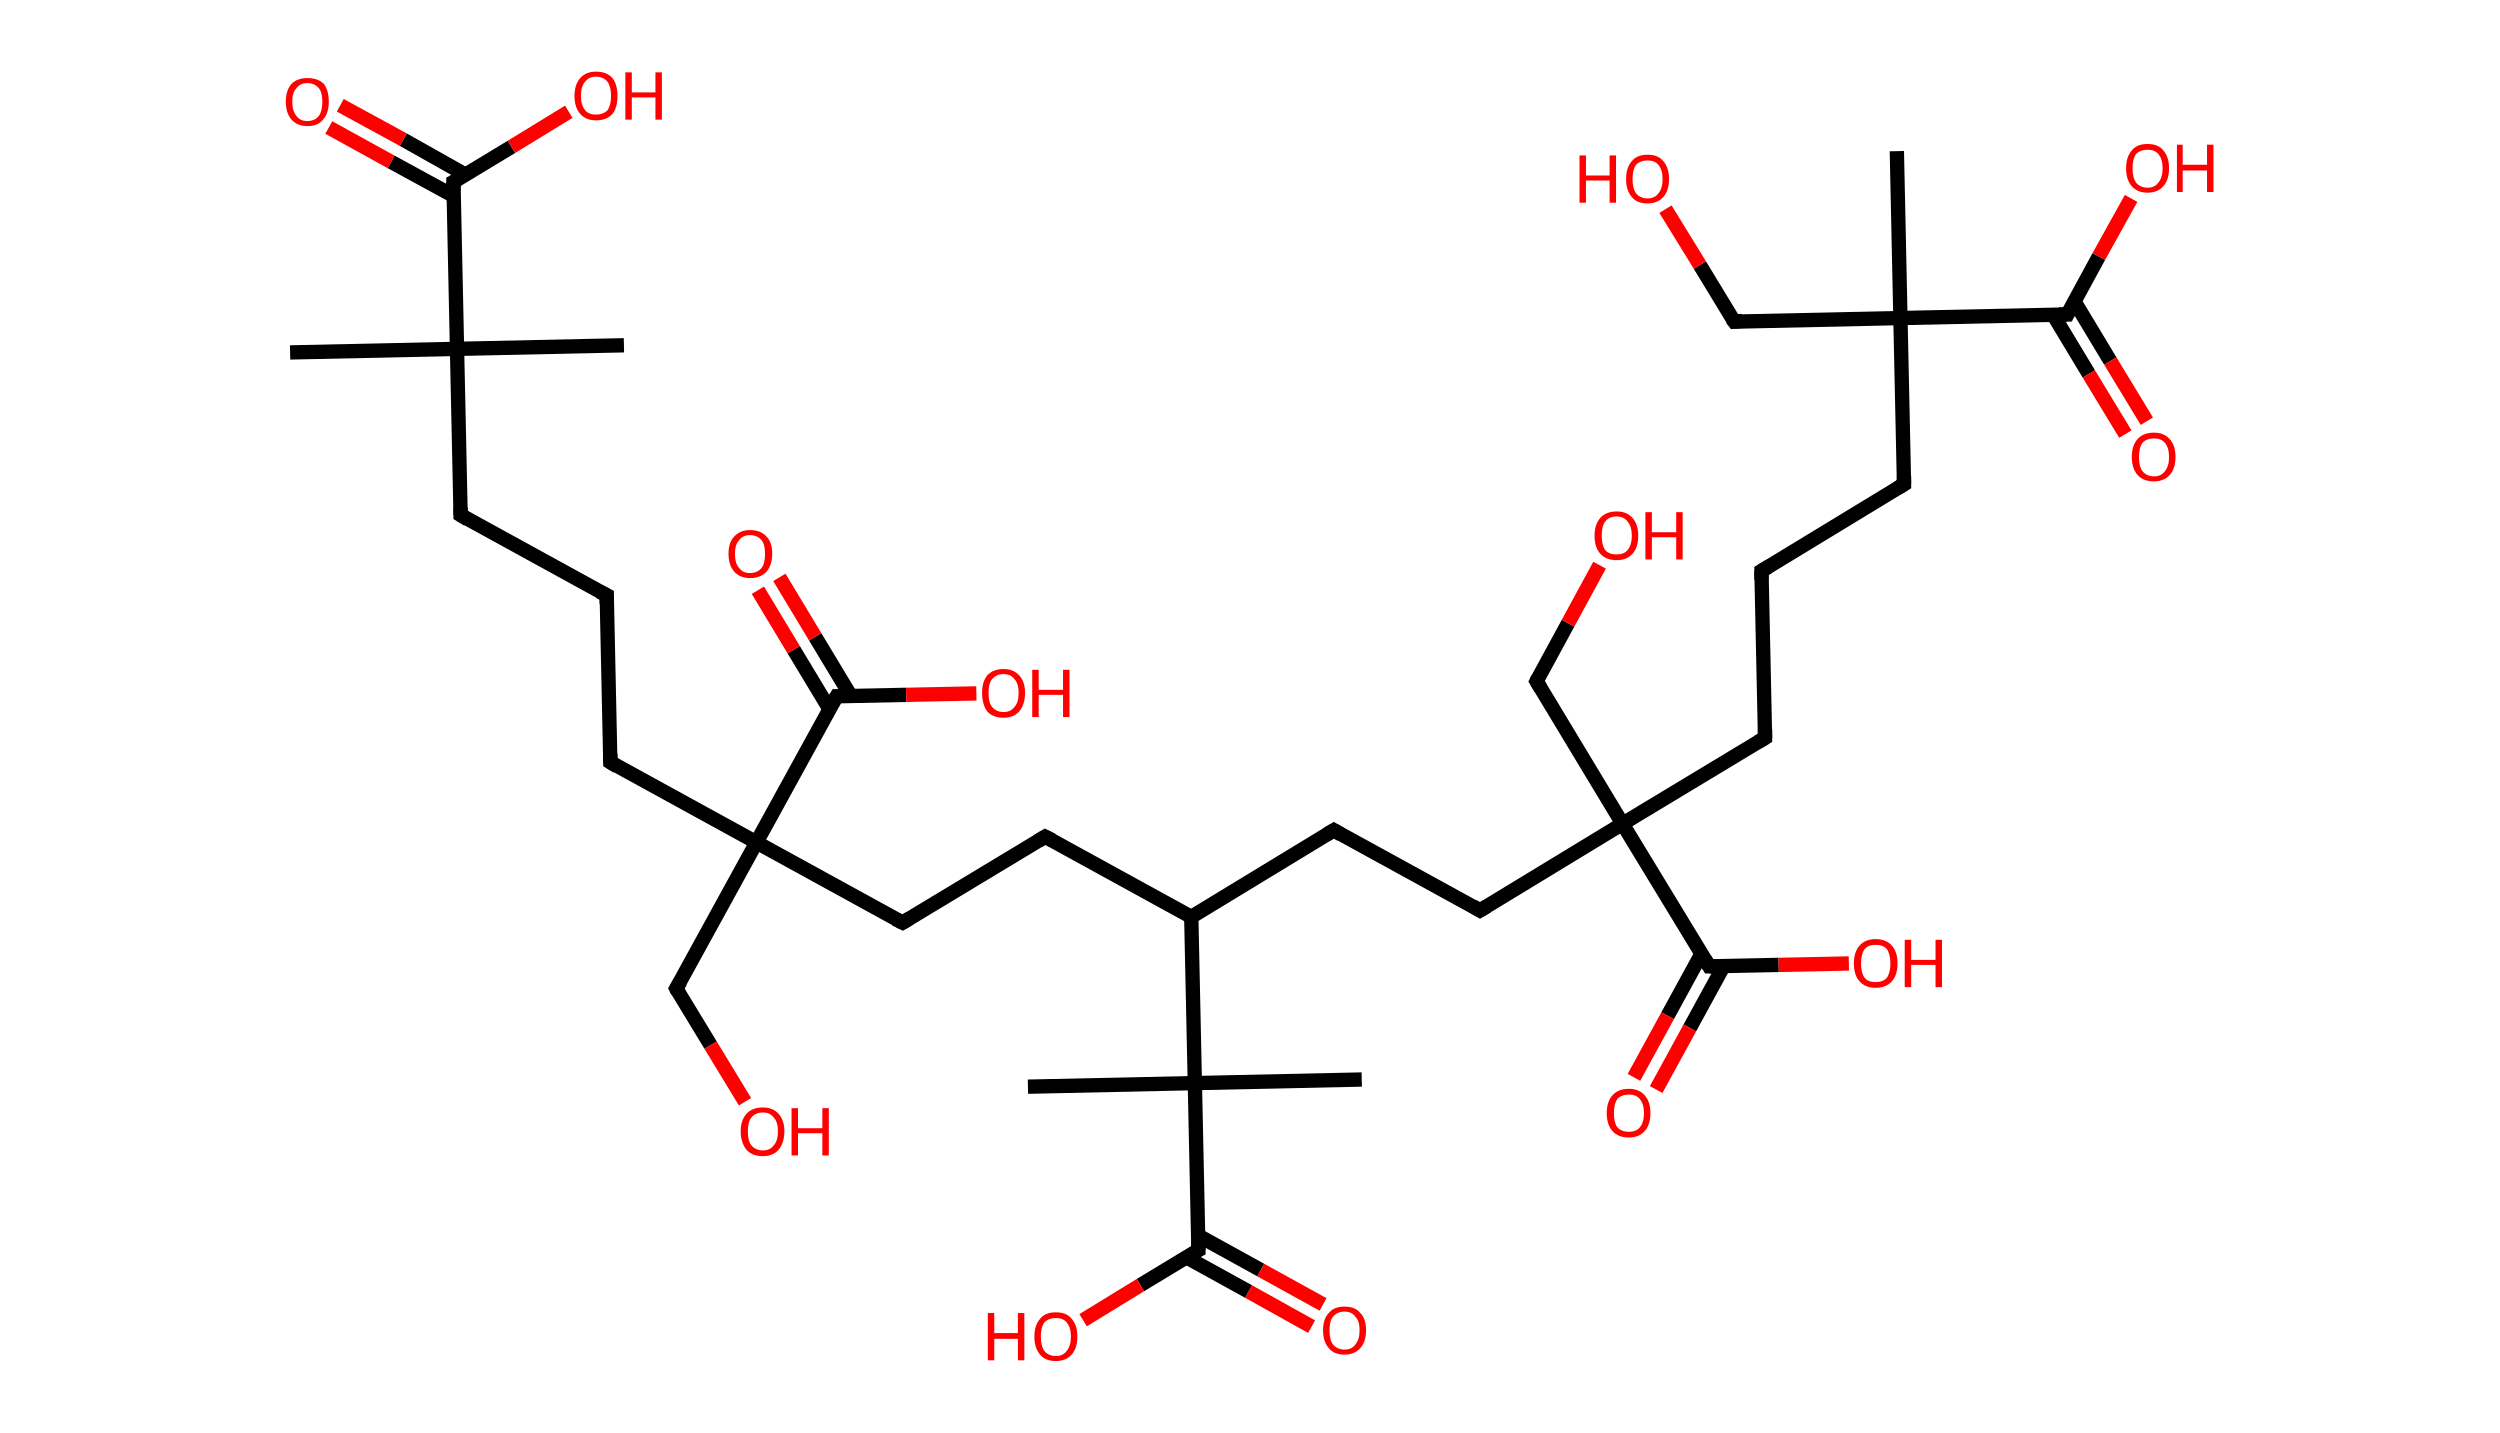 <?xml version='1.0' encoding='ASCII' standalone='yes'?>
<svg xmlns="http://www.w3.org/2000/svg" xmlns:rdkit="http://www.rdkit.org/xml" xmlns:xlink="http://www.w3.org/1999/xlink" version="1.1" baseProfile="full" xml:space="preserve" width="349px" height="200px" viewBox="0 0 349 200">
<!-- END OF HEADER -->
<rect style="opacity:1.0;fill:#FFFFFF;stroke:none" width="349.0" height="200.0" x="0.0" y="0.0"> </rect>
<path class="bond-0 atom-0 atom-1" d="M 40.5,49.2 L 63.8,48.7" style="fill:none;fill-rule:evenodd;stroke:#000000;stroke-width:2.0px;stroke-linecap:butt;stroke-linejoin:miter;stroke-opacity:1"/>
<path class="bond-1 atom-1 atom-2" d="M 63.8,48.7 L 87.1,48.2" style="fill:none;fill-rule:evenodd;stroke:#000000;stroke-width:2.0px;stroke-linecap:butt;stroke-linejoin:miter;stroke-opacity:1"/>
<path class="bond-2 atom-1 atom-3" d="M 63.8,48.7 L 64.3,71.9" style="fill:none;fill-rule:evenodd;stroke:#000000;stroke-width:2.0px;stroke-linecap:butt;stroke-linejoin:miter;stroke-opacity:1"/>
<path class="bond-3 atom-3 atom-4" d="M 64.3,71.9 L 84.7,83.1" style="fill:none;fill-rule:evenodd;stroke:#000000;stroke-width:2.0px;stroke-linecap:butt;stroke-linejoin:miter;stroke-opacity:1"/>
<path class="bond-4 atom-4 atom-5" d="M 84.7,83.1 L 85.2,106.4" style="fill:none;fill-rule:evenodd;stroke:#000000;stroke-width:2.0px;stroke-linecap:butt;stroke-linejoin:miter;stroke-opacity:1"/>
<path class="bond-5 atom-5 atom-6" d="M 85.2,106.4 L 105.6,117.6" style="fill:none;fill-rule:evenodd;stroke:#000000;stroke-width:2.0px;stroke-linecap:butt;stroke-linejoin:miter;stroke-opacity:1"/>
<path class="bond-6 atom-6 atom-7" d="M 105.6,117.6 L 94.4,138.0" style="fill:none;fill-rule:evenodd;stroke:#000000;stroke-width:2.0px;stroke-linecap:butt;stroke-linejoin:miter;stroke-opacity:1"/>
<path class="bond-7 atom-7 atom-8" d="M 94.4,138.0 L 99.2,145.9" style="fill:none;fill-rule:evenodd;stroke:#000000;stroke-width:2.0px;stroke-linecap:butt;stroke-linejoin:miter;stroke-opacity:1"/>
<path class="bond-7 atom-7 atom-8" d="M 99.2,145.9 L 104.0,153.8" style="fill:none;fill-rule:evenodd;stroke:#FF0000;stroke-width:2.0px;stroke-linecap:butt;stroke-linejoin:miter;stroke-opacity:1"/>
<path class="bond-8 atom-6 atom-9" d="M 105.6,117.6 L 126.0,128.8" style="fill:none;fill-rule:evenodd;stroke:#000000;stroke-width:2.0px;stroke-linecap:butt;stroke-linejoin:miter;stroke-opacity:1"/>
<path class="bond-9 atom-9 atom-10" d="M 126.0,128.8 L 145.9,116.8" style="fill:none;fill-rule:evenodd;stroke:#000000;stroke-width:2.0px;stroke-linecap:butt;stroke-linejoin:miter;stroke-opacity:1"/>
<path class="bond-10 atom-10 atom-11" d="M 145.9,116.8 L 166.3,128.0" style="fill:none;fill-rule:evenodd;stroke:#000000;stroke-width:2.0px;stroke-linecap:butt;stroke-linejoin:miter;stroke-opacity:1"/>
<path class="bond-11 atom-11 atom-12" d="M 166.3,128.0 L 186.2,115.9" style="fill:none;fill-rule:evenodd;stroke:#000000;stroke-width:2.0px;stroke-linecap:butt;stroke-linejoin:miter;stroke-opacity:1"/>
<path class="bond-12 atom-12 atom-13" d="M 186.2,115.9 L 206.6,127.1" style="fill:none;fill-rule:evenodd;stroke:#000000;stroke-width:2.0px;stroke-linecap:butt;stroke-linejoin:miter;stroke-opacity:1"/>
<path class="bond-13 atom-13 atom-14" d="M 206.6,127.1 L 226.5,115.0" style="fill:none;fill-rule:evenodd;stroke:#000000;stroke-width:2.0px;stroke-linecap:butt;stroke-linejoin:miter;stroke-opacity:1"/>
<path class="bond-14 atom-14 atom-15" d="M 226.5,115.0 L 214.5,95.1" style="fill:none;fill-rule:evenodd;stroke:#000000;stroke-width:2.0px;stroke-linecap:butt;stroke-linejoin:miter;stroke-opacity:1"/>
<path class="bond-15 atom-15 atom-16" d="M 214.5,95.1 L 218.9,87.0" style="fill:none;fill-rule:evenodd;stroke:#000000;stroke-width:2.0px;stroke-linecap:butt;stroke-linejoin:miter;stroke-opacity:1"/>
<path class="bond-15 atom-15 atom-16" d="M 218.9,87.0 L 223.3,78.9" style="fill:none;fill-rule:evenodd;stroke:#FF0000;stroke-width:2.0px;stroke-linecap:butt;stroke-linejoin:miter;stroke-opacity:1"/>
<path class="bond-16 atom-14 atom-17" d="M 226.5,115.0 L 246.4,103.0" style="fill:none;fill-rule:evenodd;stroke:#000000;stroke-width:2.0px;stroke-linecap:butt;stroke-linejoin:miter;stroke-opacity:1"/>
<path class="bond-17 atom-17 atom-18" d="M 246.4,103.0 L 245.9,79.7" style="fill:none;fill-rule:evenodd;stroke:#000000;stroke-width:2.0px;stroke-linecap:butt;stroke-linejoin:miter;stroke-opacity:1"/>
<path class="bond-18 atom-18 atom-19" d="M 245.9,79.7 L 265.8,67.6" style="fill:none;fill-rule:evenodd;stroke:#000000;stroke-width:2.0px;stroke-linecap:butt;stroke-linejoin:miter;stroke-opacity:1"/>
<path class="bond-19 atom-19 atom-20" d="M 265.8,67.6 L 265.3,44.4" style="fill:none;fill-rule:evenodd;stroke:#000000;stroke-width:2.0px;stroke-linecap:butt;stroke-linejoin:miter;stroke-opacity:1"/>
<path class="bond-20 atom-20 atom-21" d="M 265.3,44.4 L 264.8,21.1" style="fill:none;fill-rule:evenodd;stroke:#000000;stroke-width:2.0px;stroke-linecap:butt;stroke-linejoin:miter;stroke-opacity:1"/>
<path class="bond-21 atom-20 atom-22" d="M 265.3,44.4 L 242.1,44.9" style="fill:none;fill-rule:evenodd;stroke:#000000;stroke-width:2.0px;stroke-linecap:butt;stroke-linejoin:miter;stroke-opacity:1"/>
<path class="bond-22 atom-22 atom-23" d="M 242.1,44.9 L 237.3,37.0" style="fill:none;fill-rule:evenodd;stroke:#000000;stroke-width:2.0px;stroke-linecap:butt;stroke-linejoin:miter;stroke-opacity:1"/>
<path class="bond-22 atom-22 atom-23" d="M 237.3,37.0 L 232.5,29.2" style="fill:none;fill-rule:evenodd;stroke:#FF0000;stroke-width:2.0px;stroke-linecap:butt;stroke-linejoin:miter;stroke-opacity:1"/>
<path class="bond-23 atom-20 atom-24" d="M 265.3,44.4 L 288.6,43.9" style="fill:none;fill-rule:evenodd;stroke:#000000;stroke-width:2.0px;stroke-linecap:butt;stroke-linejoin:miter;stroke-opacity:1"/>
<path class="bond-24 atom-24 atom-25" d="M 286.6,43.9 L 291.6,52.2" style="fill:none;fill-rule:evenodd;stroke:#000000;stroke-width:2.0px;stroke-linecap:butt;stroke-linejoin:miter;stroke-opacity:1"/>
<path class="bond-24 atom-24 atom-25" d="M 291.6,52.2 L 296.7,60.6" style="fill:none;fill-rule:evenodd;stroke:#FF0000;stroke-width:2.0px;stroke-linecap:butt;stroke-linejoin:miter;stroke-opacity:1"/>
<path class="bond-24 atom-24 atom-25" d="M 289.6,42.1 L 294.6,50.4" style="fill:none;fill-rule:evenodd;stroke:#000000;stroke-width:2.0px;stroke-linecap:butt;stroke-linejoin:miter;stroke-opacity:1"/>
<path class="bond-24 atom-24 atom-25" d="M 294.6,50.4 L 299.7,58.8" style="fill:none;fill-rule:evenodd;stroke:#FF0000;stroke-width:2.0px;stroke-linecap:butt;stroke-linejoin:miter;stroke-opacity:1"/>
<path class="bond-25 atom-24 atom-26" d="M 288.6,43.9 L 293.0,35.8" style="fill:none;fill-rule:evenodd;stroke:#000000;stroke-width:2.0px;stroke-linecap:butt;stroke-linejoin:miter;stroke-opacity:1"/>
<path class="bond-25 atom-24 atom-26" d="M 293.0,35.8 L 297.5,27.7" style="fill:none;fill-rule:evenodd;stroke:#FF0000;stroke-width:2.0px;stroke-linecap:butt;stroke-linejoin:miter;stroke-opacity:1"/>
<path class="bond-26 atom-14 atom-27" d="M 226.5,115.0 L 238.6,134.9" style="fill:none;fill-rule:evenodd;stroke:#000000;stroke-width:2.0px;stroke-linecap:butt;stroke-linejoin:miter;stroke-opacity:1"/>
<path class="bond-27 atom-27 atom-28" d="M 237.5,133.2 L 232.8,141.8" style="fill:none;fill-rule:evenodd;stroke:#000000;stroke-width:2.0px;stroke-linecap:butt;stroke-linejoin:miter;stroke-opacity:1"/>
<path class="bond-27 atom-27 atom-28" d="M 232.8,141.8 L 228.1,150.4" style="fill:none;fill-rule:evenodd;stroke:#FF0000;stroke-width:2.0px;stroke-linecap:butt;stroke-linejoin:miter;stroke-opacity:1"/>
<path class="bond-27 atom-27 atom-28" d="M 240.6,134.9 L 235.9,143.5" style="fill:none;fill-rule:evenodd;stroke:#000000;stroke-width:2.0px;stroke-linecap:butt;stroke-linejoin:miter;stroke-opacity:1"/>
<path class="bond-27 atom-27 atom-28" d="M 235.9,143.5 L 231.2,152.1" style="fill:none;fill-rule:evenodd;stroke:#FF0000;stroke-width:2.0px;stroke-linecap:butt;stroke-linejoin:miter;stroke-opacity:1"/>
<path class="bond-28 atom-27 atom-29" d="M 238.6,134.9 L 248.3,134.7" style="fill:none;fill-rule:evenodd;stroke:#000000;stroke-width:2.0px;stroke-linecap:butt;stroke-linejoin:miter;stroke-opacity:1"/>
<path class="bond-28 atom-27 atom-29" d="M 248.3,134.7 L 258.1,134.5" style="fill:none;fill-rule:evenodd;stroke:#FF0000;stroke-width:2.0px;stroke-linecap:butt;stroke-linejoin:miter;stroke-opacity:1"/>
<path class="bond-29 atom-11 atom-30" d="M 166.3,128.0 L 166.8,151.2" style="fill:none;fill-rule:evenodd;stroke:#000000;stroke-width:2.0px;stroke-linecap:butt;stroke-linejoin:miter;stroke-opacity:1"/>
<path class="bond-30 atom-30 atom-31" d="M 166.8,151.2 L 143.5,151.7" style="fill:none;fill-rule:evenodd;stroke:#000000;stroke-width:2.0px;stroke-linecap:butt;stroke-linejoin:miter;stroke-opacity:1"/>
<path class="bond-31 atom-30 atom-32" d="M 166.8,151.2 L 190.1,150.7" style="fill:none;fill-rule:evenodd;stroke:#000000;stroke-width:2.0px;stroke-linecap:butt;stroke-linejoin:miter;stroke-opacity:1"/>
<path class="bond-32 atom-30 atom-33" d="M 166.8,151.2 L 167.3,174.5" style="fill:none;fill-rule:evenodd;stroke:#000000;stroke-width:2.0px;stroke-linecap:butt;stroke-linejoin:miter;stroke-opacity:1"/>
<path class="bond-33 atom-33 atom-34" d="M 165.6,175.5 L 174.3,180.3" style="fill:none;fill-rule:evenodd;stroke:#000000;stroke-width:2.0px;stroke-linecap:butt;stroke-linejoin:miter;stroke-opacity:1"/>
<path class="bond-33 atom-33 atom-34" d="M 174.3,180.3 L 183.1,185.2" style="fill:none;fill-rule:evenodd;stroke:#FF0000;stroke-width:2.0px;stroke-linecap:butt;stroke-linejoin:miter;stroke-opacity:1"/>
<path class="bond-33 atom-33 atom-34" d="M 167.3,172.5 L 176.0,177.3" style="fill:none;fill-rule:evenodd;stroke:#000000;stroke-width:2.0px;stroke-linecap:butt;stroke-linejoin:miter;stroke-opacity:1"/>
<path class="bond-33 atom-33 atom-34" d="M 176.0,177.3 L 184.7,182.1" style="fill:none;fill-rule:evenodd;stroke:#FF0000;stroke-width:2.0px;stroke-linecap:butt;stroke-linejoin:miter;stroke-opacity:1"/>
<path class="bond-34 atom-33 atom-35" d="M 167.3,174.5 L 159.2,179.4" style="fill:none;fill-rule:evenodd;stroke:#000000;stroke-width:2.0px;stroke-linecap:butt;stroke-linejoin:miter;stroke-opacity:1"/>
<path class="bond-34 atom-33 atom-35" d="M 159.2,179.4 L 151.2,184.3" style="fill:none;fill-rule:evenodd;stroke:#FF0000;stroke-width:2.0px;stroke-linecap:butt;stroke-linejoin:miter;stroke-opacity:1"/>
<path class="bond-35 atom-6 atom-36" d="M 105.6,117.6 L 116.8,97.2" style="fill:none;fill-rule:evenodd;stroke:#000000;stroke-width:2.0px;stroke-linecap:butt;stroke-linejoin:miter;stroke-opacity:1"/>
<path class="bond-36 atom-36 atom-37" d="M 118.8,97.2 L 113.8,88.9" style="fill:none;fill-rule:evenodd;stroke:#000000;stroke-width:2.0px;stroke-linecap:butt;stroke-linejoin:miter;stroke-opacity:1"/>
<path class="bond-36 atom-36 atom-37" d="M 113.8,88.9 L 108.8,80.6" style="fill:none;fill-rule:evenodd;stroke:#FF0000;stroke-width:2.0px;stroke-linecap:butt;stroke-linejoin:miter;stroke-opacity:1"/>
<path class="bond-36 atom-36 atom-37" d="M 115.8,99.0 L 110.8,90.7" style="fill:none;fill-rule:evenodd;stroke:#000000;stroke-width:2.0px;stroke-linecap:butt;stroke-linejoin:miter;stroke-opacity:1"/>
<path class="bond-36 atom-36 atom-37" d="M 110.8,90.7 L 105.8,82.4" style="fill:none;fill-rule:evenodd;stroke:#FF0000;stroke-width:2.0px;stroke-linecap:butt;stroke-linejoin:miter;stroke-opacity:1"/>
<path class="bond-37 atom-36 atom-38" d="M 116.8,97.2 L 126.5,97.0" style="fill:none;fill-rule:evenodd;stroke:#000000;stroke-width:2.0px;stroke-linecap:butt;stroke-linejoin:miter;stroke-opacity:1"/>
<path class="bond-37 atom-36 atom-38" d="M 126.5,97.0 L 136.3,96.8" style="fill:none;fill-rule:evenodd;stroke:#FF0000;stroke-width:2.0px;stroke-linecap:butt;stroke-linejoin:miter;stroke-opacity:1"/>
<path class="bond-38 atom-1 atom-39" d="M 63.8,48.7 L 63.3,25.4" style="fill:none;fill-rule:evenodd;stroke:#000000;stroke-width:2.0px;stroke-linecap:butt;stroke-linejoin:miter;stroke-opacity:1"/>
<path class="bond-39 atom-39 atom-40" d="M 65.0,24.4 L 56.3,19.5" style="fill:none;fill-rule:evenodd;stroke:#000000;stroke-width:2.0px;stroke-linecap:butt;stroke-linejoin:miter;stroke-opacity:1"/>
<path class="bond-39 atom-39 atom-40" d="M 56.3,19.5 L 47.5,14.7" style="fill:none;fill-rule:evenodd;stroke:#FF0000;stroke-width:2.0px;stroke-linecap:butt;stroke-linejoin:miter;stroke-opacity:1"/>
<path class="bond-39 atom-39 atom-40" d="M 63.4,27.4 L 54.6,22.6" style="fill:none;fill-rule:evenodd;stroke:#000000;stroke-width:2.0px;stroke-linecap:butt;stroke-linejoin:miter;stroke-opacity:1"/>
<path class="bond-39 atom-39 atom-40" d="M 54.6,22.6 L 45.9,17.8" style="fill:none;fill-rule:evenodd;stroke:#FF0000;stroke-width:2.0px;stroke-linecap:butt;stroke-linejoin:miter;stroke-opacity:1"/>
<path class="bond-40 atom-39 atom-41" d="M 63.3,25.4 L 71.4,20.5" style="fill:none;fill-rule:evenodd;stroke:#000000;stroke-width:2.0px;stroke-linecap:butt;stroke-linejoin:miter;stroke-opacity:1"/>
<path class="bond-40 atom-39 atom-41" d="M 71.4,20.5 L 79.4,15.6" style="fill:none;fill-rule:evenodd;stroke:#FF0000;stroke-width:2.0px;stroke-linecap:butt;stroke-linejoin:miter;stroke-opacity:1"/>
<path d="M 64.3,70.8 L 64.3,71.9 L 65.3,72.5" style="fill:none;stroke:#000000;stroke-width:2.0px;stroke-linecap:butt;stroke-linejoin:miter;stroke-opacity:1;"/>
<path d="M 83.7,82.6 L 84.7,83.1 L 84.7,84.3" style="fill:none;stroke:#000000;stroke-width:2.0px;stroke-linecap:butt;stroke-linejoin:miter;stroke-opacity:1;"/>
<path d="M 85.2,105.2 L 85.2,106.4 L 86.2,107.0" style="fill:none;stroke:#000000;stroke-width:2.0px;stroke-linecap:butt;stroke-linejoin:miter;stroke-opacity:1;"/>
<path d="M 95.0,137.0 L 94.4,138.0 L 94.6,138.4" style="fill:none;stroke:#000000;stroke-width:2.0px;stroke-linecap:butt;stroke-linejoin:miter;stroke-opacity:1;"/>
<path d="M 125.0,128.3 L 126.0,128.8 L 127.0,128.2" style="fill:none;stroke:#000000;stroke-width:2.0px;stroke-linecap:butt;stroke-linejoin:miter;stroke-opacity:1;"/>
<path d="M 144.9,117.4 L 145.9,116.8 L 146.9,117.3" style="fill:none;stroke:#000000;stroke-width:2.0px;stroke-linecap:butt;stroke-linejoin:miter;stroke-opacity:1;"/>
<path d="M 185.2,116.5 L 186.2,115.9 L 187.2,116.5" style="fill:none;stroke:#000000;stroke-width:2.0px;stroke-linecap:butt;stroke-linejoin:miter;stroke-opacity:1;"/>
<path d="M 205.6,126.5 L 206.6,127.1 L 207.6,126.5" style="fill:none;stroke:#000000;stroke-width:2.0px;stroke-linecap:butt;stroke-linejoin:miter;stroke-opacity:1;"/>
<path d="M 215.1,96.1 L 214.5,95.1 L 214.7,94.7" style="fill:none;stroke:#000000;stroke-width:2.0px;stroke-linecap:butt;stroke-linejoin:miter;stroke-opacity:1;"/>
<path d="M 245.4,103.6 L 246.4,103.0 L 246.4,101.8" style="fill:none;stroke:#000000;stroke-width:2.0px;stroke-linecap:butt;stroke-linejoin:miter;stroke-opacity:1;"/>
<path d="M 245.9,80.9 L 245.9,79.7 L 246.9,79.1" style="fill:none;stroke:#000000;stroke-width:2.0px;stroke-linecap:butt;stroke-linejoin:miter;stroke-opacity:1;"/>
<path d="M 264.8,68.2 L 265.8,67.6 L 265.8,66.5" style="fill:none;stroke:#000000;stroke-width:2.0px;stroke-linecap:butt;stroke-linejoin:miter;stroke-opacity:1;"/>
<path d="M 243.2,44.8 L 242.1,44.9 L 241.8,44.5" style="fill:none;stroke:#000000;stroke-width:2.0px;stroke-linecap:butt;stroke-linejoin:miter;stroke-opacity:1;"/>
<path d="M 287.4,43.9 L 288.6,43.9 L 288.8,43.5" style="fill:none;stroke:#000000;stroke-width:2.0px;stroke-linecap:butt;stroke-linejoin:miter;stroke-opacity:1;"/>
<path d="M 238.0,133.9 L 238.6,134.9 L 239.1,134.9" style="fill:none;stroke:#000000;stroke-width:2.0px;stroke-linecap:butt;stroke-linejoin:miter;stroke-opacity:1;"/>
<path d="M 167.3,173.3 L 167.3,174.5 L 166.9,174.7" style="fill:none;stroke:#000000;stroke-width:2.0px;stroke-linecap:butt;stroke-linejoin:miter;stroke-opacity:1;"/>
<path d="M 116.2,98.2 L 116.8,97.2 L 117.3,97.2" style="fill:none;stroke:#000000;stroke-width:2.0px;stroke-linecap:butt;stroke-linejoin:miter;stroke-opacity:1;"/>
<path d="M 63.3,26.6 L 63.3,25.4 L 63.7,25.2" style="fill:none;stroke:#000000;stroke-width:2.0px;stroke-linecap:butt;stroke-linejoin:miter;stroke-opacity:1;"/>
<path class="atom-8" d="M 103.4 157.9 Q 103.4 156.4, 104.2 155.5 Q 105.0 154.6, 106.5 154.6 Q 107.9 154.6, 108.7 155.5 Q 109.5 156.4, 109.5 157.9 Q 109.5 159.5, 108.7 160.5 Q 107.9 161.4, 106.5 161.4 Q 105.0 161.4, 104.2 160.5 Q 103.4 159.5, 103.4 157.9 M 106.5 160.6 Q 107.5 160.6, 108.0 159.9 Q 108.6 159.3, 108.6 157.9 Q 108.6 156.6, 108.0 156.0 Q 107.5 155.3, 106.5 155.3 Q 105.5 155.3, 104.9 156.0 Q 104.4 156.6, 104.4 157.9 Q 104.4 159.3, 104.9 159.9 Q 105.5 160.6, 106.5 160.6 " fill="#FF0000"/>
<path class="atom-8" d="M 110.5 154.7 L 111.4 154.7 L 111.4 157.5 L 114.8 157.5 L 114.8 154.7 L 115.7 154.7 L 115.7 161.3 L 114.8 161.3 L 114.8 158.2 L 111.4 158.2 L 111.4 161.3 L 110.5 161.3 L 110.5 154.7 " fill="#FF0000"/>
<path class="atom-16" d="M 222.6 74.8 Q 222.6 73.2, 223.4 72.3 Q 224.2 71.4, 225.7 71.4 Q 227.1 71.4, 227.9 72.3 Q 228.7 73.2, 228.7 74.8 Q 228.7 76.4, 227.9 77.3 Q 227.1 78.2, 225.7 78.2 Q 224.2 78.2, 223.4 77.3 Q 222.6 76.4, 222.6 74.8 M 225.7 77.4 Q 226.7 77.4, 227.2 76.8 Q 227.8 76.1, 227.8 74.8 Q 227.8 73.5, 227.2 72.8 Q 226.7 72.1, 225.7 72.1 Q 224.6 72.1, 224.1 72.8 Q 223.6 73.4, 223.6 74.8 Q 223.6 76.1, 224.1 76.8 Q 224.6 77.4, 225.7 77.4 " fill="#FF0000"/>
<path class="atom-16" d="M 229.7 71.5 L 230.6 71.5 L 230.6 74.3 L 234.0 74.3 L 234.0 71.5 L 234.9 71.5 L 234.9 78.1 L 234.0 78.1 L 234.0 75.0 L 230.6 75.0 L 230.6 78.1 L 229.7 78.1 L 229.7 71.5 " fill="#FF0000"/>
<path class="atom-23" d="M 220.5 21.7 L 221.4 21.7 L 221.4 24.5 L 224.7 24.5 L 224.7 21.7 L 225.6 21.7 L 225.6 28.3 L 224.7 28.3 L 224.7 25.2 L 221.4 25.2 L 221.4 28.3 L 220.5 28.3 L 220.5 21.7 " fill="#FF0000"/>
<path class="atom-23" d="M 227.0 25.0 Q 227.0 23.4, 227.8 22.5 Q 228.5 21.6, 230.0 21.6 Q 231.5 21.6, 232.2 22.5 Q 233.0 23.4, 233.0 25.0 Q 233.0 26.6, 232.2 27.5 Q 231.4 28.4, 230.0 28.4 Q 228.5 28.4, 227.8 27.5 Q 227.0 26.6, 227.0 25.0 M 230.0 27.7 Q 231.0 27.7, 231.5 27.0 Q 232.1 26.3, 232.1 25.0 Q 232.1 23.7, 231.5 23.0 Q 231.0 22.4, 230.0 22.4 Q 229.0 22.4, 228.4 23.0 Q 227.9 23.7, 227.9 25.0 Q 227.9 26.3, 228.4 27.0 Q 229.0 27.7, 230.0 27.7 " fill="#FF0000"/>
<path class="atom-25" d="M 297.6 63.8 Q 297.6 62.2, 298.4 61.3 Q 299.2 60.4, 300.7 60.4 Q 302.1 60.4, 302.9 61.3 Q 303.7 62.2, 303.7 63.8 Q 303.7 65.4, 302.9 66.3 Q 302.1 67.2, 300.7 67.2 Q 299.2 67.2, 298.4 66.3 Q 297.6 65.4, 297.6 63.8 M 300.7 66.5 Q 301.7 66.5, 302.2 65.8 Q 302.8 65.1, 302.8 63.8 Q 302.8 62.5, 302.2 61.8 Q 301.7 61.2, 300.7 61.2 Q 299.7 61.2, 299.1 61.8 Q 298.6 62.5, 298.6 63.8 Q 298.6 65.1, 299.1 65.8 Q 299.7 66.5, 300.7 66.5 " fill="#FF0000"/>
<path class="atom-26" d="M 296.8 23.5 Q 296.8 21.9, 297.6 21.0 Q 298.3 20.1, 299.8 20.1 Q 301.3 20.1, 302.0 21.0 Q 302.8 21.9, 302.8 23.5 Q 302.8 25.1, 302.0 26.0 Q 301.2 26.9, 299.8 26.9 Q 298.4 26.9, 297.6 26.0 Q 296.8 25.1, 296.8 23.5 M 299.8 26.2 Q 300.8 26.2, 301.3 25.5 Q 301.9 24.8, 301.9 23.5 Q 301.9 22.2, 301.3 21.5 Q 300.8 20.9, 299.8 20.9 Q 298.8 20.9, 298.2 21.5 Q 297.7 22.2, 297.7 23.5 Q 297.7 24.8, 298.2 25.5 Q 298.8 26.2, 299.8 26.2 " fill="#FF0000"/>
<path class="atom-26" d="M 303.9 20.2 L 304.7 20.2 L 304.7 23.0 L 308.1 23.0 L 308.1 20.2 L 309.0 20.2 L 309.0 26.8 L 308.1 26.8 L 308.1 23.8 L 304.7 23.8 L 304.7 26.8 L 303.9 26.8 L 303.9 20.2 " fill="#FF0000"/>
<path class="atom-28" d="M 224.3 155.4 Q 224.3 153.8, 225.1 152.9 Q 225.9 152.0, 227.4 152.0 Q 228.8 152.0, 229.6 152.9 Q 230.4 153.8, 230.4 155.4 Q 230.4 157.0, 229.6 157.9 Q 228.8 158.8, 227.4 158.8 Q 225.9 158.8, 225.1 157.9 Q 224.3 157.0, 224.3 155.4 M 227.4 158.0 Q 228.4 158.0, 228.9 157.4 Q 229.5 156.7, 229.5 155.4 Q 229.5 154.1, 228.9 153.4 Q 228.4 152.8, 227.4 152.8 Q 226.4 152.8, 225.8 153.4 Q 225.3 154.1, 225.3 155.4 Q 225.3 156.7, 225.8 157.4 Q 226.4 158.0, 227.4 158.0 " fill="#FF0000"/>
<path class="atom-29" d="M 258.8 134.5 Q 258.8 132.9, 259.6 132.0 Q 260.4 131.1, 261.8 131.1 Q 263.3 131.1, 264.1 132.0 Q 264.9 132.9, 264.9 134.5 Q 264.9 136.1, 264.1 137.0 Q 263.3 137.9, 261.8 137.9 Q 260.4 137.9, 259.6 137.0 Q 258.8 136.1, 258.8 134.5 M 261.8 137.1 Q 262.9 137.1, 263.4 136.5 Q 263.9 135.8, 263.9 134.5 Q 263.9 133.2, 263.4 132.5 Q 262.9 131.9, 261.8 131.9 Q 260.8 131.9, 260.3 132.5 Q 259.8 133.2, 259.8 134.5 Q 259.8 135.8, 260.3 136.5 Q 260.8 137.1, 261.8 137.1 " fill="#FF0000"/>
<path class="atom-29" d="M 265.9 131.2 L 266.8 131.2 L 266.8 134.0 L 270.2 134.0 L 270.2 131.2 L 271.1 131.2 L 271.1 137.8 L 270.2 137.8 L 270.2 134.7 L 266.8 134.7 L 266.8 137.8 L 265.9 137.8 L 265.9 131.2 " fill="#FF0000"/>
<path class="atom-34" d="M 184.7 185.7 Q 184.7 184.1, 185.5 183.3 Q 186.2 182.4, 187.7 182.4 Q 189.2 182.4, 189.9 183.3 Q 190.7 184.1, 190.7 185.7 Q 190.7 187.3, 189.9 188.2 Q 189.1 189.1, 187.7 189.1 Q 186.2 189.1, 185.5 188.2 Q 184.7 187.3, 184.7 185.7 M 187.7 188.4 Q 188.7 188.4, 189.2 187.7 Q 189.8 187.0, 189.8 185.7 Q 189.8 184.4, 189.2 183.8 Q 188.7 183.1, 187.7 183.1 Q 186.7 183.1, 186.1 183.8 Q 185.6 184.4, 185.6 185.7 Q 185.6 187.1, 186.1 187.7 Q 186.7 188.4, 187.7 188.4 " fill="#FF0000"/>
<path class="atom-35" d="M 137.9 183.3 L 138.8 183.3 L 138.8 186.1 L 142.1 186.1 L 142.1 183.3 L 143.0 183.3 L 143.0 189.9 L 142.1 189.9 L 142.1 186.9 L 138.8 186.9 L 138.8 189.9 L 137.9 189.9 L 137.9 183.3 " fill="#FF0000"/>
<path class="atom-35" d="M 144.4 186.6 Q 144.4 185.0, 145.2 184.1 Q 145.9 183.2, 147.4 183.2 Q 148.9 183.2, 149.6 184.1 Q 150.4 185.0, 150.4 186.6 Q 150.4 188.2, 149.6 189.1 Q 148.8 190.0, 147.4 190.0 Q 145.9 190.0, 145.2 189.1 Q 144.4 188.2, 144.4 186.6 M 147.4 189.3 Q 148.4 189.3, 148.9 188.6 Q 149.5 187.9, 149.5 186.6 Q 149.5 185.3, 148.9 184.6 Q 148.4 184.0, 147.4 184.0 Q 146.4 184.0, 145.8 184.6 Q 145.3 185.3, 145.3 186.6 Q 145.3 187.9, 145.8 188.6 Q 146.4 189.3, 147.4 189.3 " fill="#FF0000"/>
<path class="atom-37" d="M 101.7 77.3 Q 101.7 75.7, 102.5 74.9 Q 103.3 74.0, 104.7 74.0 Q 106.2 74.0, 107.0 74.9 Q 107.8 75.7, 107.8 77.3 Q 107.8 78.9, 107.0 79.8 Q 106.2 80.7, 104.7 80.7 Q 103.3 80.7, 102.5 79.8 Q 101.7 78.9, 101.7 77.3 M 104.7 80.0 Q 105.7 80.0, 106.3 79.3 Q 106.8 78.7, 106.8 77.3 Q 106.8 76.0, 106.3 75.4 Q 105.7 74.7, 104.7 74.7 Q 103.7 74.7, 103.2 75.4 Q 102.6 76.0, 102.6 77.3 Q 102.6 78.7, 103.2 79.3 Q 103.7 80.0, 104.7 80.0 " fill="#FF0000"/>
<path class="atom-38" d="M 137.1 96.7 Q 137.1 95.2, 137.8 94.3 Q 138.6 93.4, 140.1 93.4 Q 141.5 93.4, 142.3 94.3 Q 143.1 95.2, 143.1 96.7 Q 143.1 98.3, 142.3 99.3 Q 141.5 100.2, 140.1 100.2 Q 138.6 100.2, 137.8 99.3 Q 137.1 98.3, 137.1 96.7 M 140.1 99.4 Q 141.1 99.4, 141.6 98.7 Q 142.2 98.1, 142.2 96.7 Q 142.2 95.4, 141.6 94.8 Q 141.1 94.1, 140.1 94.1 Q 139.1 94.1, 138.5 94.8 Q 138.0 95.4, 138.0 96.7 Q 138.0 98.1, 138.5 98.7 Q 139.1 99.4, 140.1 99.4 " fill="#FF0000"/>
<path class="atom-38" d="M 144.1 93.5 L 145.0 93.5 L 145.0 96.3 L 148.4 96.3 L 148.4 93.5 L 149.3 93.5 L 149.3 100.1 L 148.4 100.1 L 148.4 97.0 L 145.0 97.0 L 145.0 100.1 L 144.1 100.1 L 144.1 93.5 " fill="#FF0000"/>
<path class="atom-40" d="M 39.9 14.2 Q 39.9 12.6, 40.7 11.7 Q 41.5 10.9, 42.9 10.9 Q 44.4 10.9, 45.2 11.7 Q 45.9 12.6, 45.9 14.2 Q 45.9 15.8, 45.1 16.7 Q 44.4 17.6, 42.9 17.6 Q 41.5 17.6, 40.7 16.7 Q 39.9 15.8, 39.9 14.2 M 42.9 16.9 Q 43.9 16.9, 44.5 16.2 Q 45.0 15.5, 45.0 14.2 Q 45.0 12.9, 44.5 12.3 Q 43.9 11.6, 42.9 11.6 Q 41.9 11.6, 41.4 12.3 Q 40.8 12.9, 40.8 14.2 Q 40.8 15.5, 41.4 16.2 Q 41.9 16.9, 42.9 16.9 " fill="#FF0000"/>
<path class="atom-41" d="M 80.2 13.4 Q 80.2 11.8, 81.0 10.9 Q 81.8 10.0, 83.2 10.0 Q 84.7 10.0, 85.5 10.9 Q 86.2 11.8, 86.2 13.4 Q 86.2 15.0, 85.5 15.9 Q 84.7 16.8, 83.2 16.8 Q 81.8 16.8, 81.0 15.9 Q 80.2 15.0, 80.2 13.4 M 83.2 16.0 Q 84.2 16.0, 84.8 15.4 Q 85.3 14.7, 85.3 13.4 Q 85.3 12.1, 84.8 11.4 Q 84.2 10.7, 83.2 10.7 Q 82.2 10.7, 81.7 11.4 Q 81.1 12.0, 81.1 13.4 Q 81.1 14.7, 81.7 15.4 Q 82.2 16.0, 83.2 16.0 " fill="#FF0000"/>
<path class="atom-41" d="M 87.3 10.1 L 88.2 10.1 L 88.2 12.9 L 91.5 12.9 L 91.5 10.1 L 92.4 10.1 L 92.4 16.7 L 91.5 16.7 L 91.5 13.6 L 88.2 13.6 L 88.2 16.7 L 87.3 16.7 L 87.3 10.1 " fill="#FF0000"/>
</svg>
